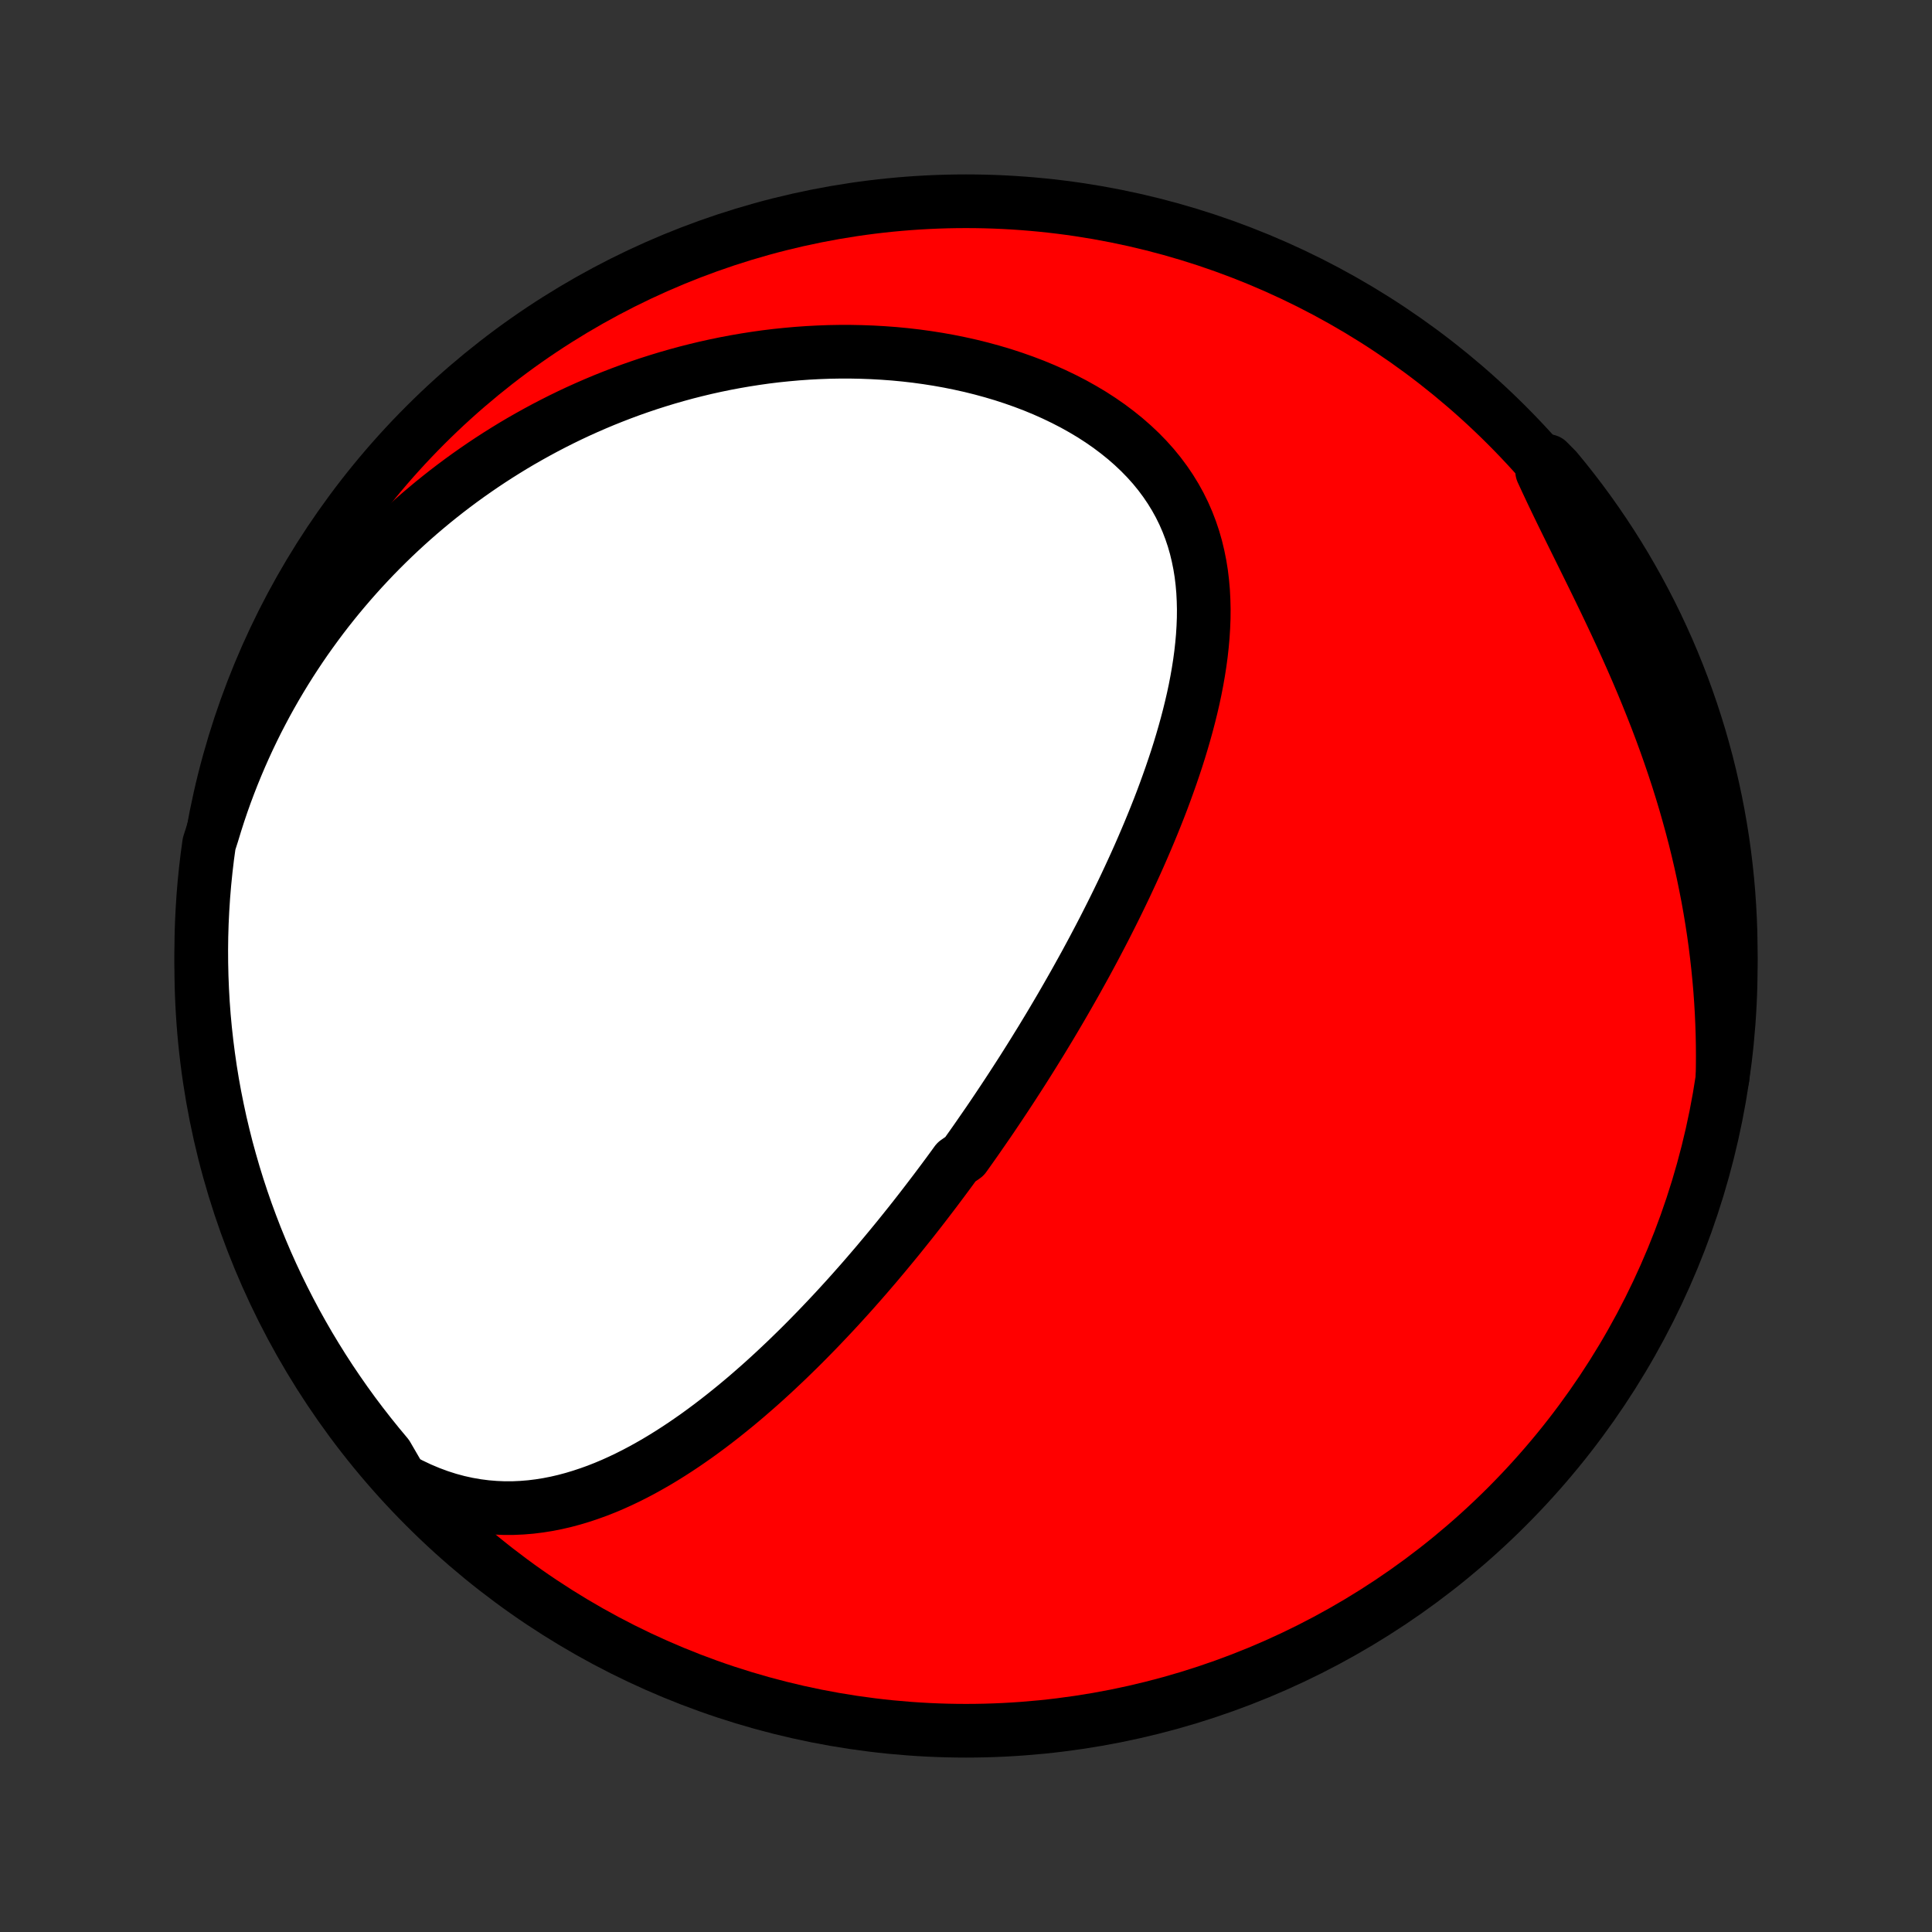 <?xml version="1.0" encoding="utf-8" standalone="no"?>
<!DOCTYPE svg PUBLIC "-//W3C//DTD SVG 1.1//EN"
  "http://www.w3.org/Graphics/SVG/1.1/DTD/svg11.dtd">
<!-- Created with matplotlib (http://matplotlib.org/) -->
<svg height="72pt" version="1.1" viewBox="0 0 72 72" width="72pt" xmlns="http://www.w3.org/2000/svg" xmlns:xlink="http://www.w3.org/1999/xlink">
 <rect x="0" y="0" width="72" height="72" fill="#333333" stroke="none"/>
 <defs>
  <style type="text/css">
*{stroke-linecap:butt;stroke-linejoin:round;}
  </style>
 </defs>
 <g id="figure_1">
  <g id="patch_1">
   <path d="
M0 72
L72 72
L72 0
L0 0
z
" style="fill:none;"/>
  </g>
  <g id="axes_1">
   <g id="PatchCollection_1">
    <defs>
     <path d="
M36 -7.5
C43.558 -7.5 50.808 -10.503 56.153 -15.848
C61.497 -21.192 64.5 -28.442 64.5 -36
C64.5 -43.558 61.497 -50.808 56.153 -56.153
C50.808 -61.497 43.558 -64.5 36 -64.5
C28.442 -64.5 21.192 -61.497 15.848 -56.153
C10.503 -50.808 7.5 -43.558 7.5 -36
C7.5 -28.442 10.503 -21.192 15.848 -15.848
C21.192 -10.503 28.442 -7.5 36 -7.5
z
" id="C0_0_a811fe30f3"/>
     <path d="
M14.94 -16.868
L15.297 -16.68
L15.655 -16.51
L16.012 -16.36
L16.368 -16.228
L16.722 -16.115
L17.075 -16.02
L17.425 -15.943
L17.772 -15.883
L18.116 -15.839
L18.457 -15.811
L18.794 -15.797
L19.128 -15.798
L19.457 -15.813
L19.784 -15.84
L20.106 -15.88
L20.424 -15.931
L20.738 -15.993
L21.048 -16.065
L21.354 -16.147
L21.656 -16.238
L21.954 -16.337
L22.249 -16.443
L22.539 -16.557
L22.826 -16.678
L23.108 -16.805
L23.387 -16.938
L23.663 -17.077
L23.934 -17.22
L24.202 -17.369
L24.467 -17.521
L24.728 -17.678
L24.985 -17.838
L25.24 -18.002
L25.491 -18.169
L25.738 -18.339
L25.983 -18.511
L26.224 -18.686
L26.462 -18.863
L26.698 -19.043
L26.93 -19.224
L27.159 -19.407
L27.386 -19.591
L27.61 -19.777
L27.831 -19.964
L28.049 -20.153
L28.265 -20.342
L28.478 -20.532
L28.689 -20.724
L28.897 -20.916
L29.102 -21.109
L29.306 -21.302
L29.507 -21.497
L29.706 -21.691
L29.903 -21.886
L30.098 -22.082
L30.29 -22.278
L30.481 -22.474
L30.669 -22.671
L30.856 -22.868
L31.041 -23.065
L31.224 -23.262
L31.405 -23.46
L31.585 -23.658
L31.763 -23.856
L31.939 -24.055
L32.114 -24.253
L32.287 -24.452
L32.458 -24.651
L32.629 -24.85
L32.797 -25.05
L32.965 -25.25
L33.131 -25.45
L33.296 -25.65
L33.46 -25.85
L33.622 -26.051
L33.783 -26.252
L33.944 -26.453
L34.103 -26.655
L34.261 -26.857
L34.418 -27.06
L34.574 -27.263
L34.729 -27.466
L34.884 -27.67
L35.037 -27.874
L35.19 -28.079
L35.342 -28.284
L35.493 -28.49
L35.643 -28.697
L35.942 -28.904
L36.09 -29.112
L36.238 -29.321
L36.385 -29.53
L36.531 -29.741
L36.677 -29.952
L36.823 -30.163
L36.968 -30.376
L37.112 -30.59
L37.256 -30.805
L37.4 -31.021
L37.543 -31.238
L37.686 -31.456
L37.828 -31.675
L37.97 -31.895
L38.112 -32.116
L38.253 -32.339
L38.394 -32.563
L38.535 -32.789
L38.675 -33.016
L38.816 -33.244
L38.955 -33.474
L39.095 -33.705
L39.234 -33.938
L39.373 -34.173
L39.512 -34.409
L39.65 -34.647
L39.788 -34.887
L39.926 -35.129
L40.064 -35.372
L40.201 -35.618
L40.338 -35.865
L40.475 -36.114
L40.611 -36.366
L40.747 -36.619
L40.882 -36.875
L41.017 -37.132
L41.152 -37.392
L41.285 -37.654
L41.419 -37.919
L41.552 -38.186
L41.684 -38.455
L41.815 -38.726
L41.946 -39
L42.075 -39.276
L42.204 -39.555
L42.332 -39.836
L42.459 -40.12
L42.584 -40.406
L42.708 -40.695
L42.831 -40.986
L42.952 -41.279
L43.072 -41.576
L43.19 -41.874
L43.306 -42.175
L43.419 -42.479
L43.53 -42.785
L43.639 -43.093
L43.745 -43.404
L43.849 -43.717
L43.949 -44.033
L44.045 -44.35
L44.138 -44.67
L44.227 -44.991
L44.312 -45.315
L44.392 -45.64
L44.468 -45.967
L44.538 -46.296
L44.602 -46.626
L44.66 -46.957
L44.712 -47.289
L44.757 -47.623
L44.794 -47.957
L44.824 -48.291
L44.845 -48.626
L44.858 -48.961
L44.861 -49.295
L44.853 -49.63
L44.836 -49.963
L44.807 -50.295
L44.767 -50.626
L44.714 -50.954
L44.648 -51.281
L44.57 -51.605
L44.478 -51.926
L44.371 -52.244
L44.25 -52.559
L44.115 -52.868
L43.964 -53.174
L43.798 -53.474
L43.617 -53.769
L43.421 -54.058
L43.21 -54.341
L42.984 -54.618
L42.743 -54.887
L42.488 -55.149
L42.219 -55.403
L41.938 -55.649
L41.643 -55.887
L41.337 -56.117
L41.019 -56.338
L40.691 -56.55
L40.352 -56.752
L40.005 -56.946
L39.648 -57.13
L39.284 -57.305
L38.913 -57.471
L38.536 -57.627
L38.153 -57.773
L37.764 -57.91
L37.372 -58.038
L36.975 -58.156
L36.575 -58.265
L36.173 -58.365
L35.768 -58.455
L35.362 -58.537
L34.954 -58.61
L34.545 -58.674
L34.137 -58.73
L33.728 -58.777
L33.319 -58.816
L32.911 -58.846
L32.505 -58.869
L32.099 -58.884
L31.695 -58.892
L31.293 -58.892
L30.892 -58.885
L30.494 -58.87
L30.098 -58.849
L29.705 -58.821
L29.314 -58.786
L28.926 -58.746
L28.541 -58.699
L28.159 -58.645
L27.78 -58.586
L27.404 -58.521
L27.032 -58.451
L26.663 -58.375
L26.297 -58.294
L25.935 -58.207
L25.576 -58.116
L25.22 -58.019
L24.868 -57.918
L24.52 -57.812
L24.175 -57.702
L23.834 -57.587
L23.496 -57.468
L23.161 -57.344
L22.83 -57.216
L22.503 -57.085
L22.179 -56.949
L21.858 -56.809
L21.541 -56.666
L21.228 -56.519
L20.918 -56.368
L20.611 -56.213
L20.307 -56.055
L20.007 -55.893
L19.71 -55.728
L19.416 -55.56
L19.125 -55.388
L18.838 -55.212
L18.554 -55.034
L18.273 -54.852
L17.995 -54.667
L17.72 -54.478
L17.448 -54.287
L17.179 -54.092
L16.913 -53.894
L16.65 -53.693
L16.39 -53.488
L16.133 -53.281
L15.879 -53.07
L15.627 -52.856
L15.379 -52.639
L15.133 -52.418
L14.89 -52.194
L14.65 -51.967
L14.413 -51.737
L14.179 -51.504
L13.947 -51.267
L13.719 -51.027
L13.492 -50.783
L13.269 -50.536
L13.049 -50.286
L12.831 -50.032
L12.616 -49.775
L12.404 -49.514
L12.195 -49.25
L11.989 -48.982
L11.786 -48.71
L11.585 -48.434
L11.387 -48.155
L11.193 -47.872
L11.002 -47.585
L10.813 -47.294
L10.628 -46.999
L10.446 -46.7
L10.267 -46.397
L10.091 -46.089
L9.919 -45.778
L9.751 -45.462
L9.585 -45.142
L9.424 -44.817
L9.266 -44.488
L9.112 -44.154
L8.962 -43.816
L8.816 -43.473
L8.674 -43.126
L8.536 -42.773
L8.402 -42.416
L8.273 -42.054
L8.149 -41.688
L8.03 -41.316
L7.915 -40.939
L7.793 -40.557
L7.726 -40.073
L7.668 -39.58
L7.618 -39.086
L7.577 -38.591
L7.545 -38.096
L7.521 -37.599
L7.506 -37.102
L7.5 -36.605
L7.503 -36.108
L7.514 -35.61
L7.534 -35.113
L7.562 -34.616
L7.599 -34.119
L7.645 -33.623
L7.7 -33.128
L7.763 -32.634
L7.834 -32.14
L7.914 -31.648
L8.003 -31.157
L8.101 -30.668
L8.206 -30.18
L8.321 -29.694
L8.443 -29.21
L8.575 -28.728
L8.714 -28.248
L8.862 -27.77
L9.018 -27.296
L9.182 -26.823
L9.355 -26.354
L9.535 -25.887
L9.724 -25.424
L9.92 -24.963
L10.125 -24.506
L10.337 -24.053
L10.558 -23.603
L10.786 -23.157
L11.021 -22.715
L11.265 -22.277
L11.515 -21.843
L11.774 -21.414
L12.039 -20.989
L12.312 -20.568
L12.593 -20.152
L12.88 -19.741
L13.174 -19.335
L13.476 -18.934
L13.784 -18.539
L14.099 -18.148
L14.42 -17.763
z
" id="C0_1_c027c5cfc3"/>
     <path d="
M64.192 -31.83
L64.2 -32.235
L64.203 -32.642
L64.2 -33.051
L64.192 -33.463
L64.178 -33.877
L64.159 -34.293
L64.134 -34.711
L64.104 -35.131
L64.067 -35.554
L64.025 -35.978
L63.977 -36.405
L63.924 -36.833
L63.864 -37.264
L63.798 -37.696
L63.726 -38.13
L63.648 -38.565
L63.563 -39.002
L63.473 -39.441
L63.376 -39.881
L63.273 -40.322
L63.164 -40.764
L63.048 -41.208
L62.926 -41.651
L62.799 -42.096
L62.665 -42.541
L62.525 -42.987
L62.379 -43.432
L62.227 -43.878
L62.07 -44.323
L61.907 -44.768
L61.739 -45.212
L61.565 -45.655
L61.387 -46.098
L61.205 -46.539
L61.018 -46.979
L60.827 -47.417
L60.633 -47.853
L60.436 -48.287
L60.236 -48.719
L60.034 -49.148
L59.831 -49.575
L59.626 -49.998
L59.421 -50.419
L59.216 -50.837
L59.011 -51.252
L58.808 -51.663
L58.607 -52.07
L58.408 -52.474
L58.212 -52.874
L58.02 -53.27
L57.832 -53.663
L57.649 -54.052
L57.471 -54.437
L57.684 -54.818
L58.003 -54.495
L58.316 -54.114
L58.622 -53.727
L58.921 -53.335
L59.213 -52.938
L59.498 -52.535
L59.776 -52.127
L60.047 -51.715
L60.31 -51.298
L60.566 -50.876
L60.814 -50.449
L61.055 -50.018
L61.288 -49.583
L61.514 -49.144
L61.732 -48.7
L61.941 -48.253
L62.144 -47.802
L62.338 -47.347
L62.524 -46.889
L62.702 -46.428
L62.871 -45.964
L63.033 -45.496
L63.186 -45.026
L63.332 -44.553
L63.468 -44.077
L63.597 -43.599
L63.717 -43.118
L63.828 -42.635
L63.931 -42.151
L64.026 -41.664
L64.112 -41.176
L64.19 -40.686
L64.259 -40.194
L64.319 -39.702
L64.371 -39.208
L64.414 -38.713
L64.448 -38.218
L64.474 -37.722
L64.491 -37.225
L64.499 -36.728
L64.499 -36.23
L64.49 -35.733
L64.472 -35.236
L64.446 -34.739
L64.411 -34.242
L64.367 -33.746
L64.315 -33.25
z
" id="C0_2_95d7627bce"/>
    </defs>
    <g clip-path="url(#p1bffca34e9)">
     <use style="fill:#ff0000;stroke:#000000;stroke-width:2.0;" x="0.0" xlink:href="#C0_0_a811fe30f3" y="72.0"/>
    </g>
    <g clip-path="url(#p1bffca34e9)">
     <use style="fill:#ffffff;stroke:#000000;stroke-width:2.0;" x="0.0" xlink:href="#C0_1_c027c5cfc3" y="72.0"/>
    </g>
    <g clip-path="url(#p1bffca34e9)">
     <use style="fill:#ffffff;stroke:#000000;stroke-width:2.0;" x="0.0" xlink:href="#C0_2_95d7627bce" y="72.0"/>
    </g>
   </g>
  </g>
 </g>
 <defs>
  <clipPath id="p1bffca34e9">
   <rect height="72.0" width="72.0" x="0.0" y="0.0"/>
  </clipPath>
 </defs>
</svg>
